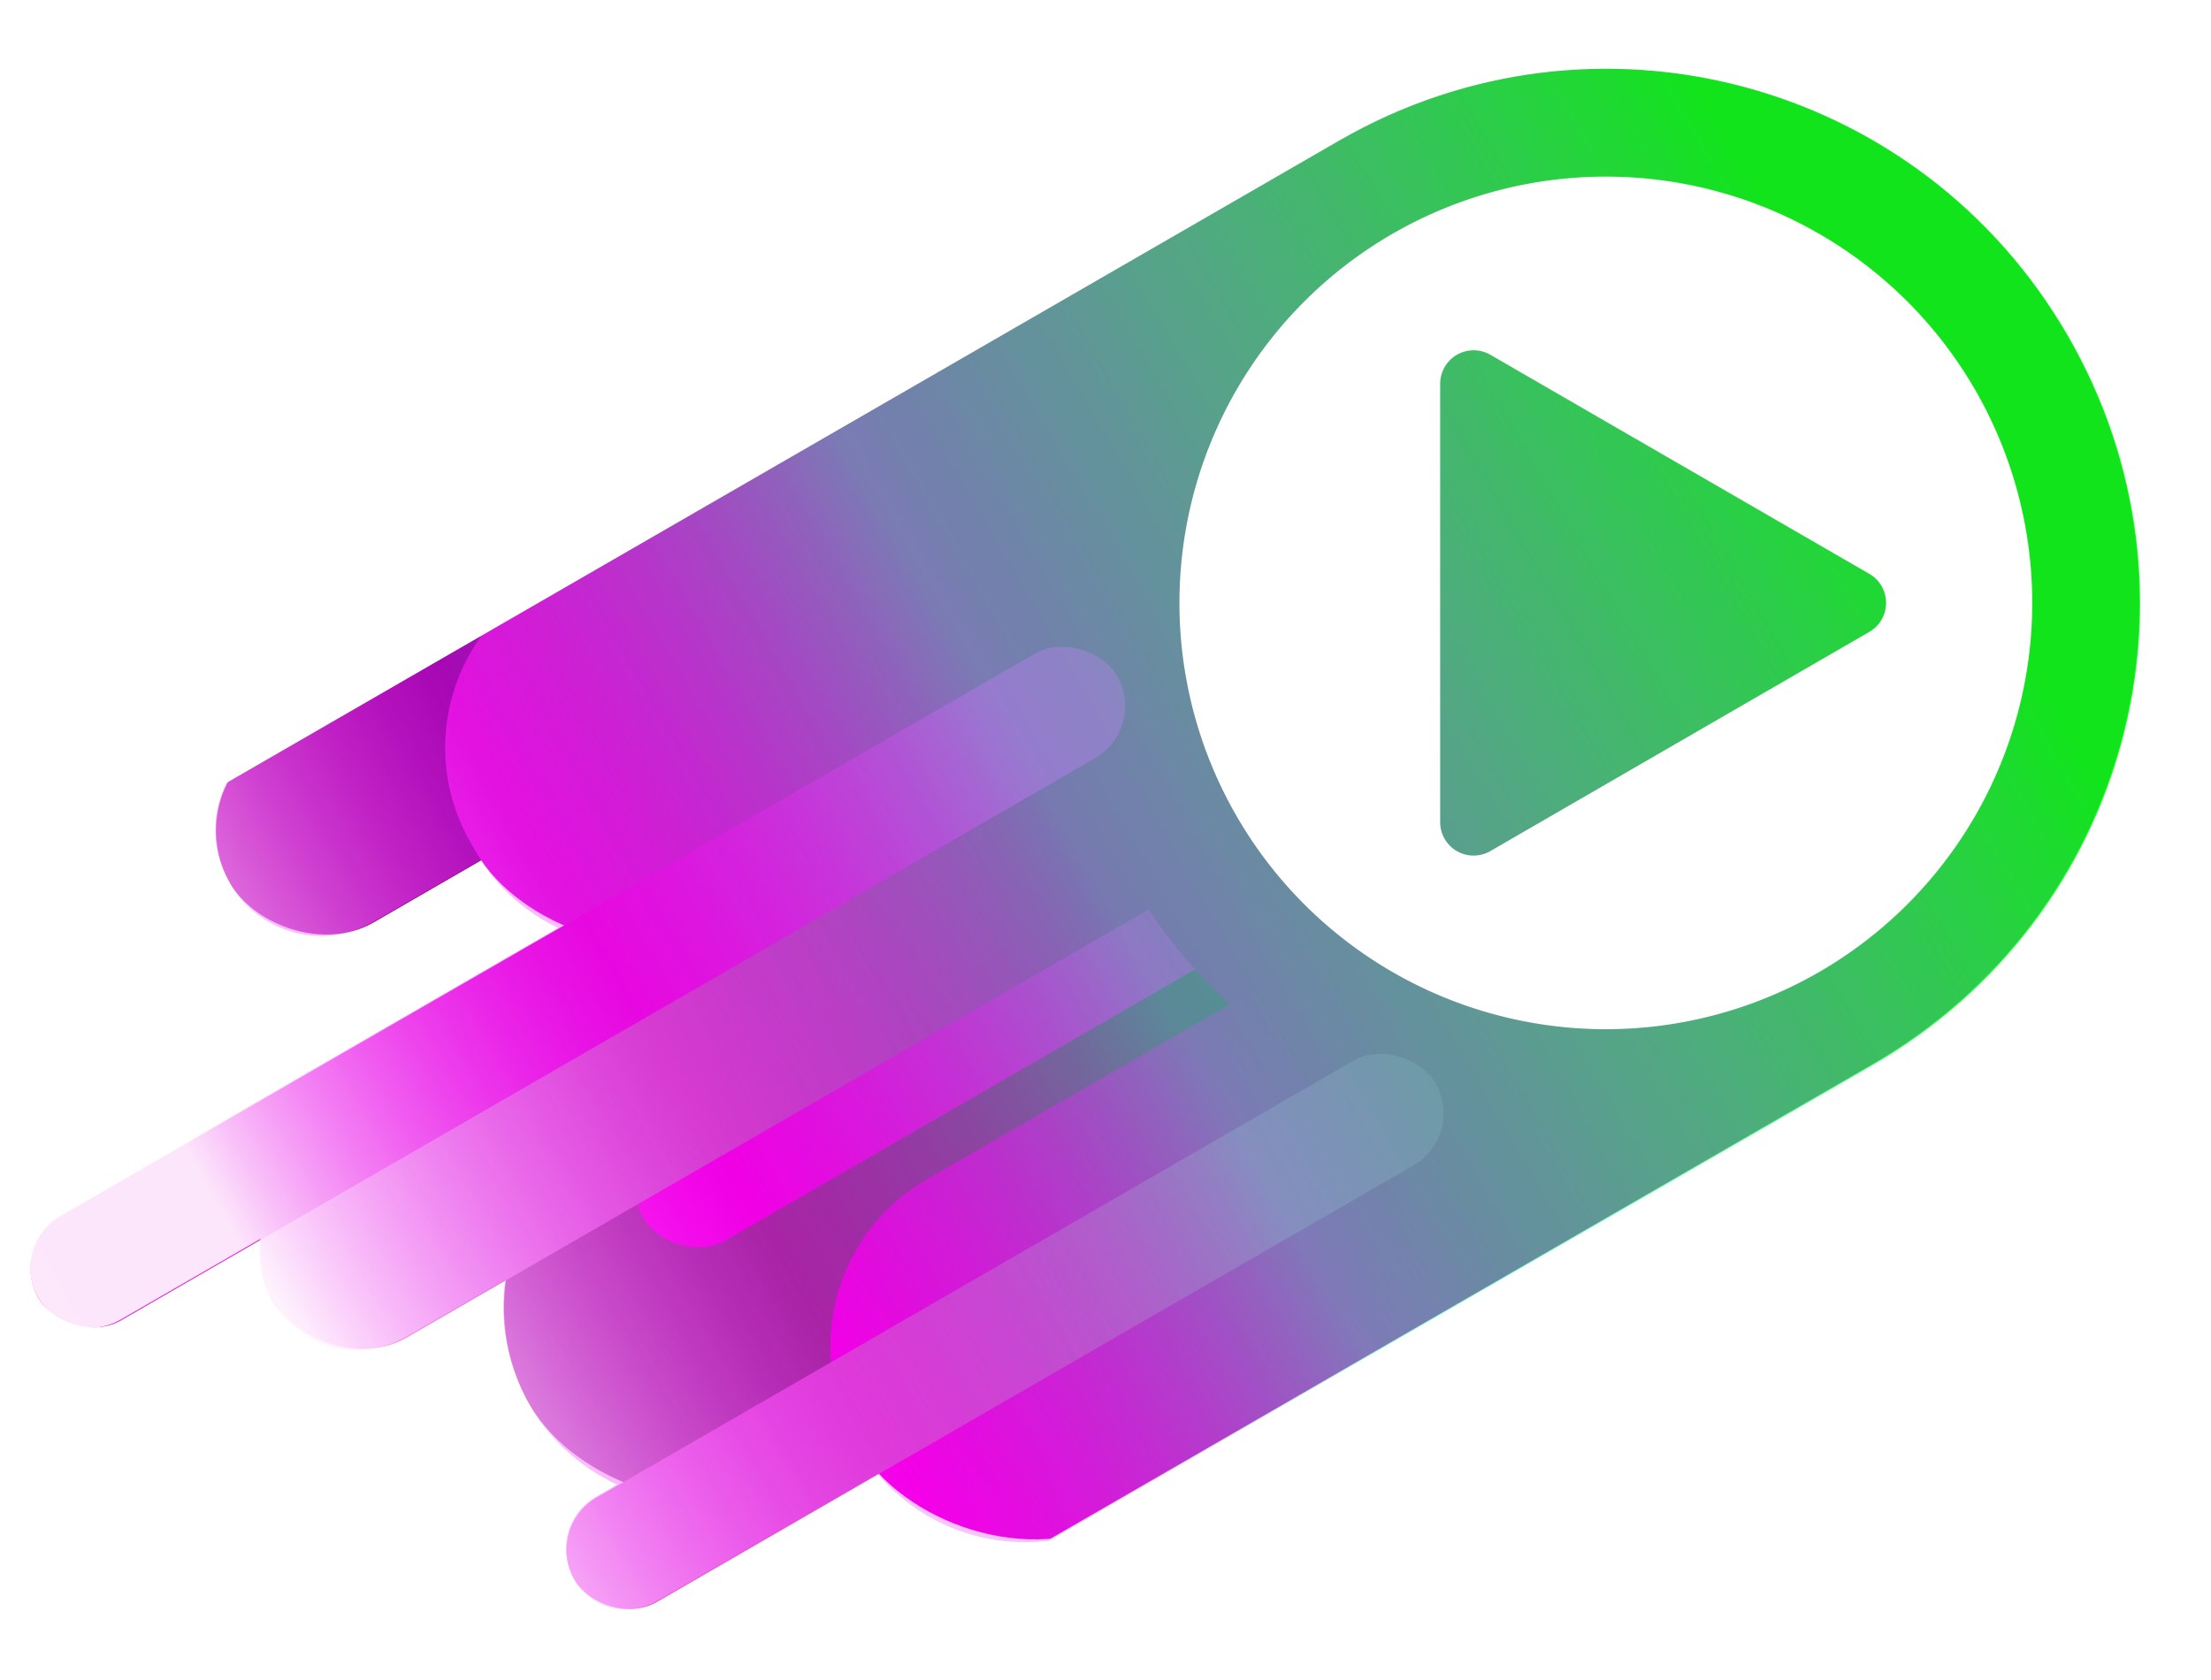 <?xml version="1.0" encoding="UTF-8" standalone="no"?>
<!-- Created with Inkscape (http://www.inkscape.org/) -->

<svg
   width="250"
   height="190"
   viewBox="0 0 66.146 50.271"
   version="1.1"
   id="svg5"
   inkscape:version="1.2.1 (9c6d41e410, 2022-07-14)"
   sodipodi:docname="icon.svg"
   inkscape:export-filename="icon.png"
   inkscape:export-xdpi="192"
   inkscape:export-ydpi="192"
   xmlns:inkscape="http://www.inkscape.org/namespaces/inkscape"
   xmlns:sodipodi="http://sodipodi.sourceforge.net/DTD/sodipodi-0.dtd"
   xmlns:xlink="http://www.w3.org/1999/xlink"
   xmlns="http://www.w3.org/2000/svg"
   xmlns:svg="http://www.w3.org/2000/svg">
  <sodipodi:namedview
     id="namedview7"
     pagecolor="#545454"
     bordercolor="#666666"
     borderopacity="1.0"
     inkscape:pageshadow="2"
     inkscape:pageopacity="0"
     inkscape:pagecheckerboard="true"
     inkscape:document-units="mm"
     showgrid="false"
     inkscape:showpageshadow="2"
     inkscape:deskcolor="#212121"
     inkscape:zoom="3.5757575"
     inkscape:cx="153.39407"
     inkscape:cy="72.572035"
     inkscape:window-width="2560"
     inkscape:window-height="1369"
     inkscape:window-x="-8"
     inkscape:window-y="-8"
     inkscape:window-maximized="1"
     inkscape:current-layer="layer1-9"
     shape-rendering="auto" />
  <defs
     id="defs2">
    <linearGradient
       inkscape:collect="always"
       id="linearGradient7113">
      <stop
         style="stop-color:#b23eaa;stop-opacity:1;"
         offset="0"
         id="stop7109" />
      <stop
         style="stop-color:#35002f;stop-opacity:1;"
         offset="1"
         id="stop7111" />
    </linearGradient>
    <linearGradient
       inkscape:collect="always"
       id="linearGradient7107">
      <stop
         style="stop-color:#e418dc;stop-opacity:1;"
         offset="0"
         id="stop7103" />
      <stop
         style="stop-color:#e400d3;stop-opacity:1;"
         offset="1"
         id="stop7105" />
    </linearGradient>
    <linearGradient
       inkscape:collect="always"
       id="linearGradient7101">
      <stop
         style="stop-color:#f69fef;stop-opacity:1;"
         offset="0"
         id="stop7097" />
      <stop
         style="stop-color:#a8009a;stop-opacity:1;"
         offset="1"
         id="stop7099" />
    </linearGradient>
    <linearGradient
       inkscape:collect="always"
       id="linearGradient7032">
      <stop
         style="stop-color:#ffffff;stop-opacity:1;"
         offset="0"
         id="stop7028" />
      <stop
         style="stop-color:#ef00ff;stop-opacity:0.263;"
         offset="0.25"
         id="stop1368" />
      <stop
         style="stop-color:#41ffc9;stop-opacity:0.53;"
         offset="0.5"
         id="stop7034" />
      <stop
         style="stop-color:#00ff0d;stop-opacity:1;"
         offset="1"
         id="stop7030" />
    </linearGradient>
    <linearGradient
       inkscape:collect="always"
       id="linearGradient2784">
      <stop
         style="stop-color:#a8009a;stop-opacity:1;"
         offset="0"
         id="stop2780" />
      <stop
         style="stop-color:#004ca8;stop-opacity:1;"
         offset="1"
         id="stop2782" />
    </linearGradient>
    <linearGradient
       inkscape:collect="always"
       id="linearGradient2666">
      <stop
         style="stop-color:#f600e3;stop-opacity:1;"
         offset="0"
         id="stop2662" />
      <stop
         style="stop-color:#a8009a;stop-opacity:1;"
         offset="1"
         id="stop2664" />
    </linearGradient>
    <linearGradient
       inkscape:collect="always"
       id="linearGradient2660">
      <stop
         style="stop-color:#f700e4;stop-opacity:1;"
         offset="0"
         id="stop2656" />
      <stop
         style="stop-color:#a8009a;stop-opacity:1;"
         offset="1"
         id="stop2658" />
    </linearGradient>
    <linearGradient
       inkscape:collect="always"
       id="linearGradient2654">
      <stop
         style="stop-color:#e319dc;stop-opacity:1;"
         offset="0"
         id="stop2650" />
      <stop
         style="stop-color:#a8009a;stop-opacity:1;"
         offset="1"
         id="stop2652" />
    </linearGradient>
    <linearGradient
       inkscape:collect="always"
       id="linearGradient2636">
      <stop
         style="stop-color:#ff84f6;stop-opacity:1;"
         offset="0"
         id="stop2632" />
      <stop
         style="stop-color:#a8009a;stop-opacity:1;"
         offset="1"
         id="stop2634" />
    </linearGradient>
    <linearGradient
       inkscape:collect="always"
       id="linearGradient2628">
      <stop
         style="stop-color:#f200df;stop-opacity:1;"
         offset="0"
         id="stop2624" />
      <stop
         style="stop-color:#a8009a;stop-opacity:1;"
         offset="1"
         id="stop2626" />
    </linearGradient>
    <linearGradient
       inkscape:collect="always"
       xlink:href="#linearGradient7113"
       id="linearGradient2630"
       x1="15.28"
       y1="19.719"
       x2="44.359"
       y2="19.719"
       gradientUnits="userSpaceOnUse"
       gradientTransform="matrix(1.894,0,0,1.894,-41.342,6.995)" />
    <linearGradient
       inkscape:collect="always"
       xlink:href="#linearGradient2784"
       id="linearGradient2638"
       x1="17.995"
       y1="10.211"
       x2="49.443"
       y2="10.211"
       gradientUnits="userSpaceOnUse"
       gradientTransform="matrix(1.894,0,0,1.894,-41.342,6.995)" />
    <linearGradient
       inkscape:collect="always"
       xlink:href="#linearGradient7107"
       id="linearGradient2640"
       x1="10.952"
       y1="14.725"
       x2="30.56"
       y2="15.103"
       gradientUnits="userSpaceOnUse"
       gradientTransform="matrix(1.894,0,0,1.894,-39.173,6.327)" />
    <linearGradient
       inkscape:collect="always"
       xlink:href="#linearGradient2666"
       id="linearGradient2642"
       x1="21.001"
       y1="18.051"
       x2="39.719"
       y2="18.051"
       gradientUnits="userSpaceOnUse"
       gradientTransform="matrix(1.894,0,0,1.894,-41.342,6.995)" />
    <linearGradient
       inkscape:collect="always"
       xlink:href="#linearGradient2636"
       id="linearGradient2644"
       x1="8.99"
       y1="22.809"
       x2="37.374"
       y2="22.47"
       gradientUnits="userSpaceOnUse"
       gradientTransform="matrix(1.894,0,0,1.894,-39.173,6.327)" />
    <linearGradient
       inkscape:collect="always"
       xlink:href="#linearGradient2660"
       id="linearGradient2646"
       x1="22.139"
       y1="22.846"
       x2="31.458"
       y2="21.52"
       gradientUnits="userSpaceOnUse"
       gradientTransform="matrix(1.894,0,0,1.894,-41.342,6.995)" />
    <linearGradient
       inkscape:collect="always"
       xlink:href="#linearGradient2654"
       id="linearGradient2648"
       x1="21.604"
       y1="11.636"
       x2="31.022"
       y2="11.636"
       gradientUnits="userSpaceOnUse"
       gradientTransform="matrix(1.894,0,0,1.894,-41.342,6.995)" />
    <linearGradient
       inkscape:collect="always"
       xlink:href="#linearGradient7101"
       id="linearGradient4443"
       gradientUnits="userSpaceOnUse"
       gradientTransform="matrix(1.894,0,0,1.894,-52.18,2.499)"
       x1="21.001"
       y1="18.051"
       x2="35.096"
       y2="18.929" />
    <filter
       inkscape:collect="always"
       style="color-interpolation-filters:sRGB"
       id="filter6944"
       x="-0.046"
       y="-0.062"
       width="1.092"
       height="1.123">
      <feGaussianBlur
         inkscape:collect="always"
         stdDeviation="0.534"
         id="feGaussianBlur6946" />
    </filter>
    <linearGradient
       inkscape:collect="always"
       xlink:href="#linearGradient7032"
       id="linearGradient7019"
       gradientUnits="userSpaceOnUse"
       gradientTransform="rotate(-30,82.08,22.238)"
       x1="15.28"
       y1="19.719"
       x2="44.359"
       y2="19.719"
       spreadMethod="pad" />
    <clipPath
       clipPathUnits="userSpaceOnUse"
       id="clipPath7022">
      <path
         id="path7024"
         style="font-variation-settings:normal;opacity:1;vector-effect:none;fill:url(#linearGradient7026);fill-opacity:1;fill-rule:evenodd;stroke-width:1.058;stroke-linecap:round;stroke-linejoin:round;stroke-miterlimit:4;stroke-dasharray:none;stroke-dashoffset:0;stroke-opacity:1;-inkscape-stroke:none;paint-order:stroke fill markers;stop-color:#000000;stop-opacity:1"
         d="m 42.29,30.739 a 8.694,8.694 0 0 0 -4.348,1.165 8.694,8.694 0 0 0 -0.833,0.555 c -0.184,0.063 -0.364,0.144 -0.539,0.244 l -0.921,0.532 c -7.94e-4,3.97e-4 -0.001,6.35e-4 -0.002,10e-4 l -4.783,2.761 -5.402,3.119 c -7.94e-4,5.03e-4 -0.002,0.001 -0.003,0.002 l -4.292,2.478 c -0.794,0.458 -1.064,1.466 -0.606,2.26 l 0.011,0.018 c 0.458,0.794 1.466,1.064 2.26,0.606 l 1.696,-0.979 c 0.311,0.481 0.738,0.845 1.222,1.076 l -7.862,4.539 c -0.457,0.264 -0.613,0.845 -0.349,1.302 0.264,0.457 0.844,0.612 1.301,0.348 l 2.21,-1.276 c -0.044,0.327 0.016,0.671 0.194,0.98 0.428,0.742 1.37,0.993 2.111,0.565 l 1.561,-0.901 c -0.093,0.659 0.026,1.352 0.386,1.976 0.333,0.576 0.821,1.004 1.381,1.262 l -0.331,0.191 c -0.457,0.264 -0.613,0.845 -0.349,1.302 0.264,0.457 0.845,0.612 1.302,0.348 l 3.49,-2.015 c 0.933,1.112 2.547,1.426 3.849,0.674 l 9.684,-5.591 c 0.295,-0.17 0.55,-0.382 0.763,-0.623 A 8.694,8.694 0 0 0 46.637,46.963 8.694,8.694 0 0 0 49.819,35.086 8.694,8.694 0 0 0 42.29,30.739 Z" />
    </clipPath>
    <linearGradient
       inkscape:collect="always"
       xlink:href="#linearGradient2628"
       id="linearGradient7026"
       gradientUnits="userSpaceOnUse"
       gradientTransform="rotate(-30,82.08,22.238)"
       x1="15.28"
       y1="19.719"
       x2="44.359"
       y2="19.719" />
    <clipPath
       clipPathUnits="userSpaceOnUse"
       id="clipPath7087">
      <path
         id="path7089"
         style="opacity:1;mix-blend-mode:difference;fill:#a8009a;fill-opacity:1;fill-rule:evenodd;stroke-width:1.058;stroke-linecap:round;stroke-linejoin:round;paint-order:stroke fill markers;stop-color:#000000"
         d="m 42.29,30.739 a 8.694,8.694 0 0 0 -4.348,1.165 8.694,8.694 0 0 0 -0.833,0.555 c -0.184,0.063 -0.364,0.144 -0.539,0.244 l -0.921,0.532 c -7.94e-4,3.97e-4 -0.001,6.35e-4 -0.002,10e-4 l -4.783,2.761 -5.402,3.119 c -7.93e-4,5.03e-4 -0.002,10e-4 -0.003,0.002 l -4.292,2.478 c -0.794,0.458 -1.064,1.466 -0.606,2.26 l 0.011,0.018 c 0.458,0.794 1.466,1.064 2.26,0.606 l 1.696,-0.979 c 0.311,0.481 0.738,0.845 1.222,1.076 l -7.862,4.539 c -0.457,0.264 -0.613,0.845 -0.349,1.302 0.264,0.457 0.844,0.612 1.301,0.348 l 2.21,-1.276 c -0.044,0.327 0.016,0.671 0.194,0.98 0.428,0.742 1.37,0.993 2.111,0.565 l 1.561,-0.901 c -0.093,0.659 0.026,1.352 0.386,1.976 0.333,0.576 0.821,1.004 1.381,1.262 l -0.331,0.191 c -0.457,0.264 -0.613,0.845 -0.349,1.302 0.264,0.457 0.845,0.612 1.302,0.348 l 3.49,-2.015 c 0.933,1.112 2.547,1.426 3.849,0.674 l 9.684,-5.591 c 0.295,-0.17 0.55,-0.382 0.763,-0.623 a 8.694,8.694 0 0 0 1.545,-0.695 8.694,8.694 0 0 0 3.182,-11.877 8.694,8.694 0 0 0 -7.529,-4.347 z" />
    </clipPath>
    <filter
       inkscape:collect="always"
       style="color-interpolation-filters:sRGB"
       id="filter1234"
       x="-0.099"
       y="-0.136"
       width="1.199"
       height="1.271">
      <feGaussianBlur
         inkscape:collect="always"
         stdDeviation="1.391"
         id="feGaussianBlur1236" />
    </filter>
  </defs>
  <g
     inkscape:label="Layer 1"
     inkscape:groupmode="layer"
     id="layer1">
    <rect
       style="fill:url(#linearGradient2630);fill-opacity:1;fill-rule:evenodd;stroke:none;stroke-width:2.004;stroke-linecap:round;stroke-linejoin:round;stroke-opacity:1;paint-order:stroke fill markers;stop-color:#000000"
       id="rect1742-1"
       width="49.985"
       height="11.705"
       x="-7.291"
       y="38.5"
       ry="5.852"
       transform="rotate(-30)" />
    <rect
       style="fill:url(#linearGradient2642);fill-opacity:1;fill-rule:evenodd;stroke:none;stroke-width:2.004;stroke-linecap:round;stroke-linejoin:round;stroke-opacity:1;paint-order:stroke fill markers;stop-color:#000000"
       id="rect1742-1-8-6-4-8"
       width="35.519"
       height="3.61"
       x="-1.557"
       y="39.387"
       ry="1.805"
       transform="rotate(-30)" />
    <rect
       style="fill:url(#linearGradient4443);fill-opacity:1;fill-rule:evenodd;stroke:none;stroke-width:2.004;stroke-linecap:round;stroke-linejoin:round;stroke-opacity:1;paint-order:stroke fill markers;stop-color:#000000"
       id="rect1742-1-8-6-4-8-6"
       width="35.268"
       height="5.856"
       x="-12.395"
       y="34.891"
       ry="2.928"
       transform="rotate(-30)" />
    <rect
       style="fill:url(#linearGradient2638);fill-opacity:1;fill-rule:evenodd;stroke:none;stroke-width:2.004;stroke-linecap:round;stroke-linejoin:round;stroke-opacity:1;paint-order:stroke fill markers;stop-color:#000000"
       id="rect1742-1-8"
       width="37.941"
       height="6.308"
       x="-7.25"
       y="23.186"
       ry="3.134"
       transform="rotate(-30)" />
    <rect
       style="fill:url(#linearGradient2648);fill-opacity:1;fill-rule:evenodd;stroke:none;stroke-width:2.004;stroke-linecap:round;stroke-linejoin:round;stroke-opacity:1;paint-order:stroke fill markers;stop-color:#000000"
       id="rect1742"
       width="35.681"
       height="11.705"
       x="-0.414"
       y="23.186"
       ry="5.691"
       transform="rotate(-30)" />
    <path
       id="path1591"
       style="fill:#a8009a;fill-rule:evenodd;stroke-width:2.004;stroke-linecap:round;stroke-linejoin:round;paint-order:stroke fill markers;stop-color:#000000"
       d="M 62.306,9.806 A 16.471,16.471 0 0 1 56.277,32.306 16.471,16.471 0 0 1 33.777,26.277 16.471,16.471 0 0 1 39.806,3.777 16.471,16.471 0 0 1 62.306,9.806 Z" />
    <rect
       style="fill:url(#linearGradient2646);fill-opacity:1;fill-rule:evenodd;stroke:none;stroke-width:2.004;stroke-linecap:round;stroke-linejoin:round;stroke-opacity:1;paint-order:stroke fill markers;stop-color:#000000"
       id="rect1742-7"
       width="32.717"
       height="11.669"
       x="0.6"
       y="44.423"
       ry="5.767"
       transform="rotate(-30)" />
    <rect
       style="fill:url(#linearGradient2640);fill-opacity:1;fill-rule:evenodd;stroke:none;stroke-width:2.004;stroke-linecap:round;stroke-linejoin:round;stroke-opacity:1;paint-order:stroke fill markers;stop-color:#000000"
       id="rect1742-1-8-6-4"
       width="37.256"
       height="3.61"
       x="-18.425"
       y="32.418"
       ry="1.805"
       transform="rotate(-30)" />
    <rect
       style="fill:url(#linearGradient2644);fill-opacity:1;fill-rule:evenodd;stroke:none;stroke-width:2.004;stroke-linecap:round;stroke-linejoin:round;stroke-opacity:1;paint-order:stroke fill markers;stop-color:#000000"
       id="rect1742-1-8-6"
       width="29.738"
       height="3.61"
       x="-8.75"
       y="47.732"
       ry="1.805"
       transform="rotate(-30)" />
  </g>
  <g
     inkscape:label="Layer 1"
     inkscape:groupmode="layer"
     id="layer1-9"
     transform="translate(1.108,-26.749)"
     style="mix-blend-mode:normal">
    <path
       id="rect1742-7-1-1"
       style="mix-blend-mode:normal;fill:none;fill-rule:evenodd;stroke:#ffffff;stroke-width:0.529;stroke-linecap:round;stroke-linejoin:round;paint-order:stroke fill markers;filter:url(#filter6944);stop-color:#000000"
       d="M 17.474,43.721 37.942,31.904 c 4.171,-2.408 9.468,-0.989 11.877,3.182 2.408,4.171 0.989,9.468 -3.182,11.877 l -15.233,8.795"
       sodipodi:nodetypes="csssc"
       clip-path="url(#clipPath7022)"
       transform="matrix(1.894,0,0,1.894,-33.182,-29.914)" />
    <path
       id="path6950-2"
       style="display:inline;opacity:0.945;mix-blend-mode:normal;fill:url(#linearGradient7019);fill-rule:evenodd;stroke-width:1.058;stroke-linecap:round;stroke-linejoin:round;paint-order:stroke fill markers;filter:url(#filter1234);stop-color:#000000"
       d="m 42.29,30.739 a 8.694,8.694 0 0 0 -4.348,1.165 8.694,8.694 0 0 0 -0.833,0.555 c -0.184,0.063 -0.364,0.144 -0.539,0.244 l -0.921,0.532 c -7.94e-4,3.97e-4 -0.001,6.35e-4 -0.002,10e-4 l -4.783,2.761 -5.402,3.119 c -7.93e-4,5.03e-4 -0.002,0.001 -0.003,0.002 l -4.292,2.478 c -0.794,0.458 -1.064,1.466 -0.606,2.26 l 0.011,0.018 c 0.458,0.794 1.466,1.064 2.26,0.606 l 1.696,-0.979 c 0.311,0.481 0.738,0.845 1.222,1.076 l -7.862,4.539 c -0.457,0.264 -0.613,0.845 -0.349,1.302 0.264,0.457 0.844,0.612 1.301,0.348 l 2.21,-1.276 c -0.044,0.327 0.016,0.671 0.194,0.98 0.428,0.742 1.37,0.993 2.111,0.565 l 1.561,-0.901 c -0.093,0.659 0.026,1.352 0.386,1.976 0.333,0.576 0.821,1.004 1.381,1.262 l -0.331,0.191 c -0.457,0.264 -0.613,0.845 -0.349,1.302 0.264,0.457 0.845,0.612 1.302,0.348 l 3.49,-2.015 c 0.933,1.112 2.547,1.426 3.849,0.674 l 9.684,-5.591 c 0.295,-0.17 0.55,-0.382 0.763,-0.623 a 8.694,8.694 0 0 0 1.545,-0.695 8.694,8.694 0 0 0 3.182,-11.877 8.694,8.694 0 0 0 -7.529,-4.347 z"
       clip-path="url(#clipPath7087)"
       transform="matrix(1.894,0,0,1.894,-33.182,-29.914)" />
  </g>
  <g
     inkscape:groupmode="layer"
     id="layer2"
     inkscape:label="Layer 2"
     style="display:inline">
    <path
       id="rect1742-7-1"
       style="fill:none;fill-rule:evenodd;stroke:#ffffff;stroke-width:1.002;stroke-linecap:round;stroke-linejoin:round;paint-order:stroke fill markers;stop-color:#000000"
       d="M 1.03,26.165 39.806,3.777 C 47.708,-0.785 57.743,1.904 62.306,9.806 66.868,17.709 64.179,27.743 56.277,32.306 L 27.419,48.967"
       sodipodi:nodetypes="csssc" />
    <path
       id="path352"
       style="fill:#ffffff;fill-opacity:1;fill-rule:evenodd;stroke-width:2.004;stroke-linecap:round;stroke-linejoin:round;paint-order:stroke fill markers;stop-color:#000000"
       d="M 48.041,5.285 A 12.756,12.756 0 0 0 35.285,18.041 12.756,12.756 0 0 0 48.041,30.797 12.756,12.756 0 0 0 60.798,18.041 12.756,12.756 0 0 0 48.041,5.285 Z m -4.002,5.198 a 1.001,1.003 0 0 1 0.548,0.133 l 11.338,6.556 a 1.001,1.003 0 0 1 0.5,0.869 1.001,1.003 0 0 1 -0.5,0.867 L 44.588,25.467 A 1.001,1.003 0 0 1 43.085,24.597 l -2e-6,-13.112 a 1.001,1.003 0 0 1 0.955,-1.002 z" />
  </g>
</svg>
